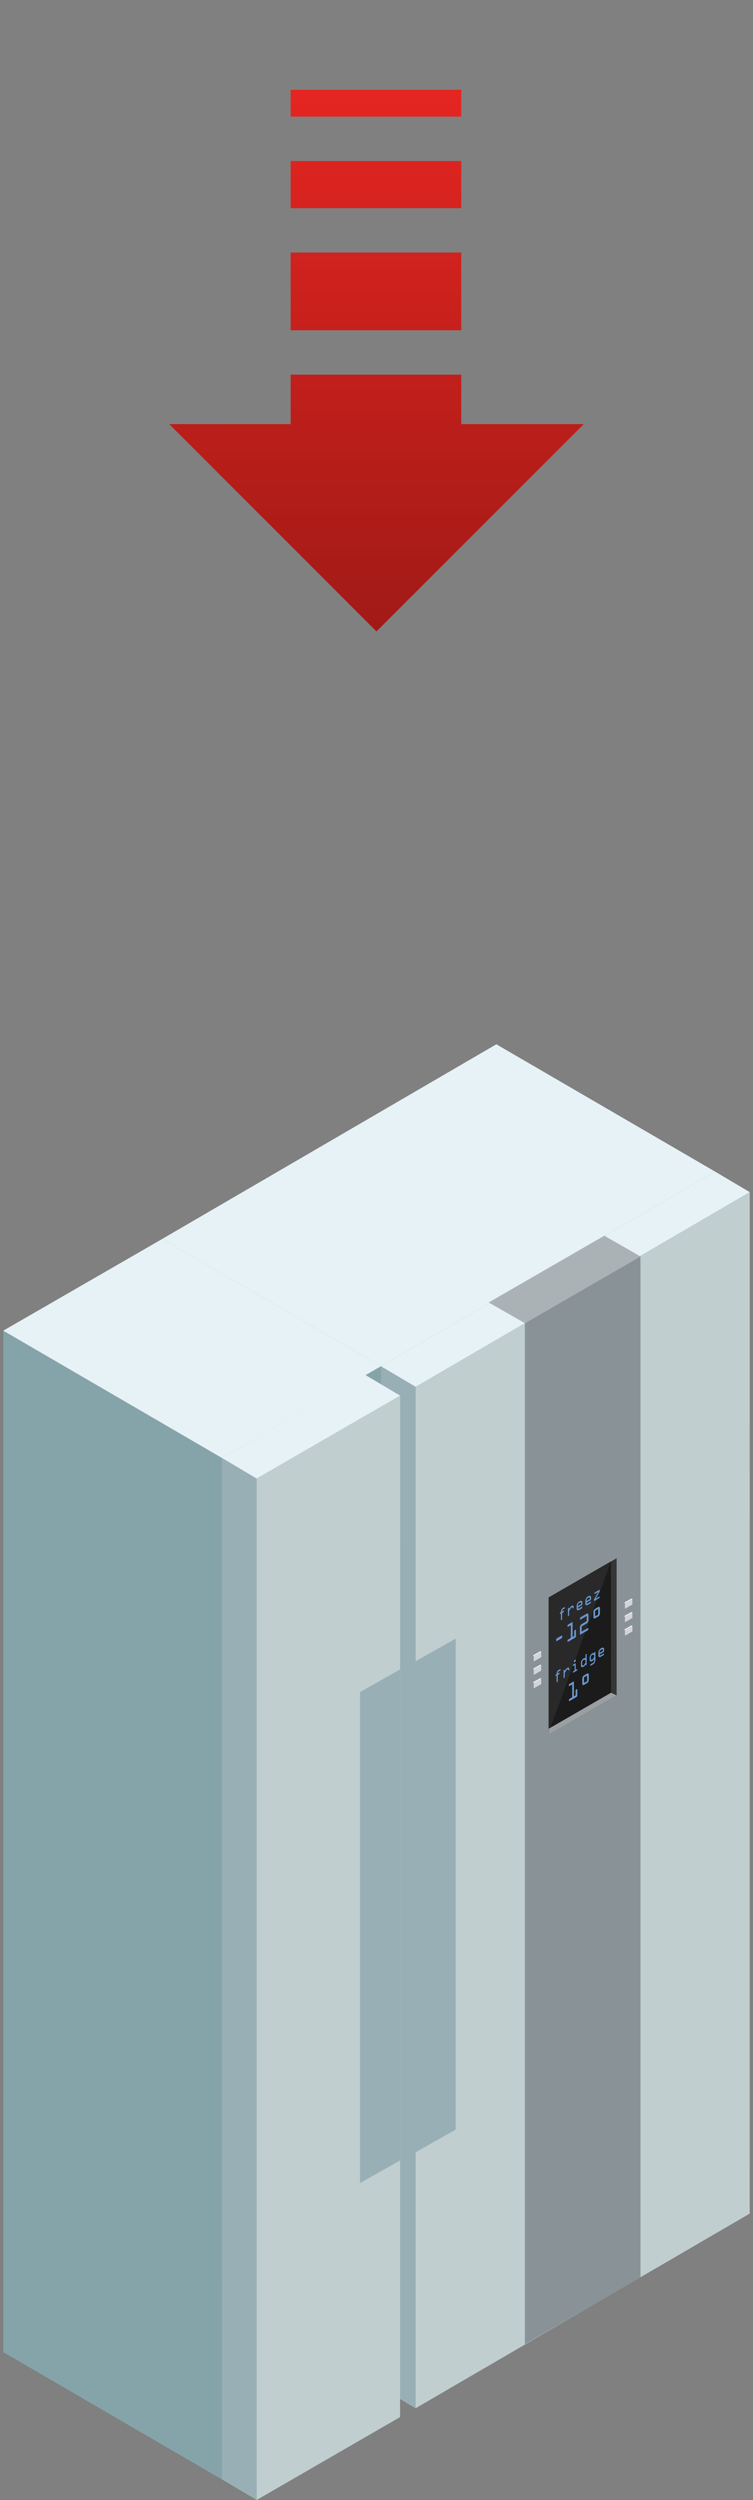 <svg xmlns="http://www.w3.org/2000/svg"
    xmlns:xlink="http://www.w3.org/1999/xlink" viewBox="0 0 180.832 600">
    <rect x="0" y="0" width="180.832" height="600" fill="#808080" stroke="none"/>
    <defs>
        <style>.cls-1{fill:#73959d;}.cls-2{fill:#85a4aa;}.cls-3{fill:#e7f2f7;}.cls-4{fill:#98b0b5;}.cls-5{fill:#c1ced0;}.cls-6{fill:#899296;}.cls-7{fill:#abb2b5;}.cls-8{fill:#363636;}.cls-9{fill:#1b1b1b;}.cls-10{fill:#2a292a;}.cls-11{fill:#9a9fa1;}.cls-12{fill:#6999d1;}.cls-13{fill:#d2d4db;}.cls-14{fill:#fff;}.cls-15{fill:#949499;}.cls-16{fill:url(#Degradado_sin_nombre_3);}</style>
        <linearGradient id="Degradado_sin_nombre_3" x1="90.416" y1="151.546" x2="90.416" y2="21.546" gradientUnits="userSpaceOnUse">
            <stop offset="0" stop-color="#a11a16"/>
            <stop offset="0.997" stop-color="#e52521"/>
        </linearGradient>
    </defs>
    <g id="Capa_1" data-name="Capa 1">
        <polygon class="cls-1" points="171.719 281.179 91.481 327.897 91.481 573.05 171.713 526.331 171.719 281.179"/>
        <polygon class="cls-2" points="38.96 297.346 41.612 540.804 91.481 573.05 91.481 327.897 38.96 297.346"/>
        <polygon class="cls-3" points="119.198 250.628 171.719 281.179 91.481 327.897 38.96 297.346 119.198 250.628"/>
        <polygon class="cls-4" points="99.807 332.832 99.807 577.984 91.481 573.044 91.481 327.897 99.807 332.832"/>
        <polygon class="cls-5" points="99.807 332.832 99.807 577.984 180.039 531.266 180.045 286.113 99.807 332.832"/>
        <polygon class="cls-6" points="126.046 317.566 126.046 562.615 153.806 546.595 153.806 301.546 126.046 317.566"/>
        <polygon class="cls-3" points="171.719 281.179 180.045 286.113 99.807 332.832 91.481 327.897 171.719 281.179"/>
        <polygon class="cls-7" points="117.366 312.589 126.046 317.566 153.806 301.546 145.125 296.57 117.366 312.589"/>
        <polygon class="cls-1" points="87.758 330.009 53.308 349.913 53.308 595.066 87.752 575.161 87.758 330.009"/>
        <polygon class="cls-2" points="0.788 319.362 0.788 564.509 53.308 595.066 53.308 349.913 0.788 319.362"/>
        <polygon class="cls-3" points="38.96 297.346 91.481 327.897 53.308 349.913 0.788 319.362 38.96 297.346"/>
        <polygon class="cls-5" points="61.634 354.848 61.634 600 96.078 580.096 96.084 334.943 61.634 354.848"/>
        <polygon class="cls-4" points="99.799 516.553 109.432 511.109 109.435 393.258 99.802 398.703 99.799 516.553"/>
        <polygon class="cls-4" points="86.451 523.951 96.084 518.506 96.087 400.656 86.454 406.101 86.451 523.951"/>
        <polygon class="cls-4" points="61.634 354.848 61.634 600 53.308 595.06 53.308 349.913 61.634 354.848"/>
        <polygon class="cls-3" points="87.758 330.009 96.084 334.943 61.634 354.848 53.308 349.913 87.758 330.009"/>
        <polygon class="cls-8" points="131.771 383.39 131.771 416.32 148.081 406.904 148.081 373.975 131.771 383.39"/>
        <polygon class="cls-9" points="131.771 383.387 131.771 415.816 146.734 406.26 146.73 374.744 131.771 383.387"/>
        <polygon class="cls-10" points="131.771 383.387 131.771 415.816 146.73 374.744 131.771 383.387"/>
        <polygon class="cls-11" points="146.734 406.26 148.081 406.904 131.771 416.32 131.771 414.894 146.734 406.26"/>
        <path class="cls-12" d="M134.776,392.6c.167-.1.249-.058.249.181a.475.475,0,0,1-.249.464l-.971.562c-.167.1-.244.06-.244-.175a.481.481,0,0,1,.244-.471Z"/>
        <path class="cls-12" d="M137.9,392.637v-1.071a.419.419,0,0,1,.206-.387c.153-.091.21-.007.21.146v1.338a.438.438,0,0,1-.21.385l-1.626.947c-.11.062-.206.043-.206-.143a.434.434,0,0,1,.206-.388l.607-.354v-3.065l-.607.354c-.11.063-.206.044-.206-.148a.423.423,0,0,1,.206-.382l1.018-.593v3.595Z"/>
        <path class="cls-12" d="M139.681,391.6l1.421-.827c.109-.062.2-.046.2.146a.436.436,0,0,1-.2.385l-1.836,1.066v-1.731a.929.929,0,0,1,.468-.868l1.162-.676v-1.268l-1.42.827c-.11.063-.21.043-.21-.147a.426.426,0,0,1,.21-.383l1.372-.8c.134-.079.23-.111.335-.046s.124.206.124.4v1.085a.993.993,0,0,1-.124.55.854.854,0,0,1-.335.342l-1.167.679Z"/>
        <path class="cls-12" d="M144.071,387.146a.909.909,0,0,1-.464.846l-.636.371c-.306.179-.464.078-.464-.309V386.94a.917.917,0,0,1,.464-.849l.636-.37c.306-.177.464-.077.464.311Zm-.416-.98-.736.428v1.324l.736-.428Z"/>
        <path class="cls-12" d="M134.714,387.28l-.082.045c-.081.048-.186.088-.186-.064a.331.331,0,0,1,.186-.29l.082-.045v-.048a1.039,1.039,0,0,1,.129-.579,1.06,1.06,0,0,1,.43-.423l.191-.11c.1-.055.2-.108.2.055a.317.317,0,0,1-.186.287l-.22.129a.441.441,0,0,0-.268.459v.067l.244-.141c.1-.057.2-.086.2.062a.342.342,0,0,1-.2.292l-.244.141v1.377a.34.34,0,0,1-.139.325c-.119.069-.138-.038-.138-.163Z"/>
        <path class="cls-12" d="M136.392,386.213a.352.352,0,0,1,.139-.344c.109-.062.138.041.138.156v.143l.215-.354a.95.95,0,0,1,.249-.3l.225-.128a.249.249,0,0,1,.272-.022c.1.065.125.168.125.33a.341.341,0,0,1-.139.323c-.1.057-.139-.017-.139-.132a.208.208,0,0,0-.028-.136c-.038-.041-.106,0-.168.036l-.086.048a.459.459,0,0,0-.134.16l-.392.636v.889a.347.347,0,0,1-.138.323c-.12.069-.139-.039-.139-.163Z"/>
        <path class="cls-12" d="M138.993,386.412c-.115.067-.163.1-.249.05l-.124-.06c-.105-.062-.139-.124-.139-.316v-.678a.8.8,0,0,1,.139-.5l.1-.163a.741.741,0,0,1,.306-.327l.258-.148c.134-.079.2-.1.311-.05l.109.05c.13.052.144.177.144.373v.282c0,.2-.024.272-.187.37l-.9.522v.114a.1.1,0,0,0,.044.081l.067.055c.038.027.095.013.186-.042l.6-.347c.091-.055.187-.089.187.06a.335.335,0,0,1-.187.289Zm-.235-.949.809-.471v-.211c0-.066,0-.122-.034-.141l-.11-.057c-.033-.019-.086.007-.134.034l-.234.136a.364.364,0,0,0-.138.122l-.1.148a.29.29,0,0,0-.058.191Z"/>
        <path class="cls-12" d="M141.083,385.2c-.115.067-.168.1-.254.051l-.119-.06c-.106-.062-.139-.124-.139-.316v-.679a.829.829,0,0,1,.134-.5l.1-.163a.692.692,0,0,1,.306-.325l.254-.151c.138-.079.2-.1.311-.05l.114.05c.124.055.144.179.144.376v.282c0,.2-.024.272-.192.368l-.894.521v.115a.115.115,0,0,0,.038.081l.072.055c.038.027.1.012.187-.041l.6-.349c.091-.052.192-.086.192.063a.337.337,0,0,1-.192.286Zm-.235-.949.808-.471v-.21c0-.067,0-.122-.038-.141l-.1-.057c-.034-.02-.086.006-.134.033l-.234.138a.425.425,0,0,0-.144.12l-.1.148a.3.3,0,0,0-.057.192Z"/>
        <path class="cls-12" d="M143.669,382.07l-.746.433c-.076.045-.186.086-.186-.067a.329.329,0,0,1,.186-.287l.909-.528c.143-.082.186-.045.186.079v.115a.445.445,0,0,1-.077.241L143,383.729l.828-.48c.09-.053.186-.086.186.062a.333.333,0,0,1-.186.287l-.971.562c-.191.114-.206.021-.206-.084v-.091a.31.31,0,0,1,.053-.2Z"/>
        <path class="cls-12" d="M133.666,402.157l-.076.046c-.086.047-.191.085-.191-.068a.329.329,0,0,1,.191-.286l.076-.046v-.048a1.05,1.05,0,0,1,.135-.581.976.976,0,0,1,.429-.42l.187-.11c.1-.055.206-.111.206.052a.326.326,0,0,1-.191.289l-.221.127a.439.439,0,0,0-.263.459v.067l.244-.141c.1-.055.192-.084.192.065a.34.34,0,0,1-.192.289l-.244.141v1.377a.345.345,0,0,1-.143.325c-.119.072-.139-.036-.139-.16Z"/>
        <path class="cls-12" d="M135.345,401.088a.363.363,0,0,1,.138-.344c.111-.062.139.041.139.155v.144l.22-.351a.877.877,0,0,1,.249-.3l.219-.128a.253.253,0,0,1,.273-.02c.1.065.124.168.124.33a.338.338,0,0,1-.133.323c-.1.058-.144-.019-.144-.134a.2.2,0,0,0-.029-.136c-.038-.041-.1,0-.167.036l-.081.048a.411.411,0,0,0-.139.162l-.392.634v.889a.335.335,0,0,1-.139.323c-.119.069-.138-.039-.138-.163Z"/>
        <path class="cls-12" d="M138.261,400.754l.211-.122c.091-.053.191-.086.191.062a.325.325,0,0,1-.191.286l-.708.414c-.081.046-.191.086-.191-.067a.324.324,0,0,1,.191-.282l.22-.129v-1.272l-.22.13c-.081.045-.191.085-.191-.067a.329.329,0,0,1,.191-.287l.292-.17c.162-.093.2-.084.2.127Zm-.421-2.087a.26.26,0,0,1,.135-.244l.157-.094c.077-.043.129-.033.129.091v.168a.25.25,0,0,1-.129.239l-.157.093c-.077.043-.135.038-.135-.086Z"/>
        <path class="cls-12" d="M140.288,397.952a.239.239,0,0,1,.278.033l.043.036v-.741a.34.34,0,0,1,.144-.32c.114-.067.133.04.133.16v2.213a.346.346,0,0,1-.133.323c-.115.065-.144-.038-.144-.153v-.024l-.062.112a.919.919,0,0,1-.268.34l-.268.155a.284.284,0,0,1-.239.015l-.1-.043c-.114-.058-.152-.132-.152-.318v-.708a.851.851,0,0,1,.152-.5l.1-.162a.68.68,0,0,1,.268-.28Zm-.487,1.482c0,.1,0,.225.043.241l.086.039a.1.1,0,0,0,.1.009l.2-.112a.517.517,0,0,0,.134-.17l.163-.268a.4.4,0,0,0,.081-.2v-.445a.108.108,0,0,0-.081-.105l-.163-.077a.128.128,0,0,0-.134-.007l-.2.112a.384.384,0,0,0-.1.129l-.086.134a.634.634,0,0,0-.043.294Z"/>
        <path class="cls-12" d="M141.608,397.837a.882.882,0,0,1,.1-.423l.206-.318a.5.5,0,0,1,.176-.192l.268-.155a.311.311,0,0,1,.273.019l.071.031v-.043a.331.331,0,0,1,.139-.289c.124-.072.139.05.139.17v1.716a.874.874,0,0,1-.139.586l-.091.153a.815.815,0,0,1-.349.354l-.459.268c-.086.047-.2.093-.2-.065a.327.327,0,0,1,.2-.284l.507-.3a.387.387,0,0,0,.139-.162l.071-.122a.367.367,0,0,0,.043-.172v-.484l-.057.111a.946.946,0,0,1-.234.306l-.325.189a.2.2,0,0,1-.211.014l-.172-.1c-.086-.048-.091-.136-.091-.28Zm.278.323c0,.076,0,.15.038.165l.115.045c.024.012.047.007.086-.014l.2-.117a.592.592,0,0,0,.129-.165l.215-.349a.277.277,0,0,0,.028-.132v-.258c0-.048-.009-.091-.028-.1l-.215-.1a.137.137,0,0,0-.129-.017l-.2.117a.223.223,0,0,0-.086.081l-.115.184a.411.411,0,0,0-.038.208Z"/>
        <path class="cls-12" d="M144.214,397.643c-.114.067-.167.1-.253.051l-.12-.061c-.105-.061-.138-.123-.138-.315v-.679a.829.829,0,0,1,.134-.5l.1-.163a.729.729,0,0,1,.306-.327l.258-.149c.134-.079.2-.1.306-.05l.115.05c.129.053.143.177.143.373v.282c0,.2-.023.273-.191.371l-.894.521v.115a.115.115,0,0,0,.038.081l.072.055c.038.027.095.012.186-.043l.6-.347c.091-.052.191-.088.191.06a.331.331,0,0,1-.191.289Zm-.234-.949.808-.471v-.21c0-.067,0-.122-.038-.141l-.1-.057c-.034-.02-.087.006-.134.033l-.235.136a.373.373,0,0,0-.138.122l-.1.148a.3.3,0,0,0-.057.192Z"/>
        <path class="cls-12" d="M138.228,406.872V405.8a.42.42,0,0,1,.21-.385c.154-.088.206-.009.206.144V406.9a.44.44,0,0,1-.206.383l-1.63.947c-.11.064-.206.045-.206-.141a.44.44,0,0,1,.206-.39l.607-.351V404.28l-.607.351c-.11.065-.206.046-.206-.145a.433.433,0,0,1,.206-.386l1.018-.592v3.6Z"/>
        <path class="cls-12" d="M141.4,403.121a.914.914,0,0,1-.464.848l-.636.371c-.306.176-.463.076-.463-.311v-1.114a.91.91,0,0,1,.463-.847l.636-.37c.306-.179.464-.079.464.308Zm-.411-.979-.737.428V403.9l.737-.428Z"/>
        <polygon class="cls-13" points="128.182 397.386 129.971 396.369 129.975 397.733 128.186 398.751 128.182 397.386"/>
        <polygon class="cls-14" points="127.966 397.309 129.755 396.291 129.971 396.369 128.182 397.386 127.966 397.309"/>
        <polygon class="cls-15" points="128.186 398.751 127.969 398.674 127.966 397.309 128.182 397.386 128.186 398.751"/>
        <polygon class="cls-13" points="128.182 400.615 129.971 399.597 129.975 400.961 128.186 401.979 128.182 400.615"/>
        <polygon class="cls-14" points="127.966 400.537 129.755 399.519 129.971 399.597 128.182 400.615 127.966 400.537"/>
        <polygon class="cls-15" points="128.186 401.979 127.969 401.902 127.966 400.537 128.182 400.615 128.186 401.979"/>
        <polygon class="cls-13" points="128.182 403.843 129.971 402.825 129.975 404.189 128.186 405.207 128.182 403.843"/>
        <polygon class="cls-14" points="127.966 403.765 129.755 402.747 129.971 402.825 128.182 403.843 127.966 403.765"/>
        <polygon class="cls-15" points="128.186 405.207 127.969 405.13 127.966 403.765 128.182 403.843 128.186 405.207"/>
        <polygon class="cls-13" points="150.077 384.744 151.866 383.726 151.869 385.091 150.08 386.108 150.077 384.744"/>
        <polygon class="cls-14" points="149.86 384.666 151.65 383.648 151.866 383.726 150.077 384.744 149.86 384.666"/>
        <polygon class="cls-15" points="150.08 386.108 149.864 386.031 149.86 384.666 150.077 384.744 150.08 386.108"/>
        <polygon class="cls-13" points="150.077 387.972 151.866 386.954 151.869 388.319 150.08 389.336 150.077 387.972"/>
        <polygon class="cls-14" points="149.86 387.894 151.65 386.876 151.866 386.954 150.077 387.972 149.86 387.894"/>
        <polygon class="cls-15" points="150.08 389.336 149.864 389.259 149.86 387.894 150.077 387.972 150.08 389.336"/>
        <polygon class="cls-13" points="150.077 391.2 151.866 390.182 151.869 391.547 150.08 392.565 150.077 391.2"/>
        <polygon class="cls-14" points="149.86 391.122 151.65 390.104 151.866 390.182 150.077 391.2 149.86 391.122"/>
        <polygon class="cls-15" points="150.08 392.565 149.864 392.487 149.86 391.122 150.077 391.2 150.08 392.565"/>
    </g>
    <g id="arrow_event_critycal">
        <animateTransform attributeName="transform" attributeType="XML" type="translate" from="0 0" to="0 75" dur="1.5s" repeatCount="indefinite" />
        <path class="cls-16" d="M110.772,89.919V101.78l29.418.008L90.414,151.546,40.642,101.788,69.8,101.78V89.919Zm0-10.65V60.614H69.8V79.269Zm0-29.3V38.638H69.8V49.967Zm0-21.978V21.546H69.8v6.443Z"/>
    </g>
</svg>